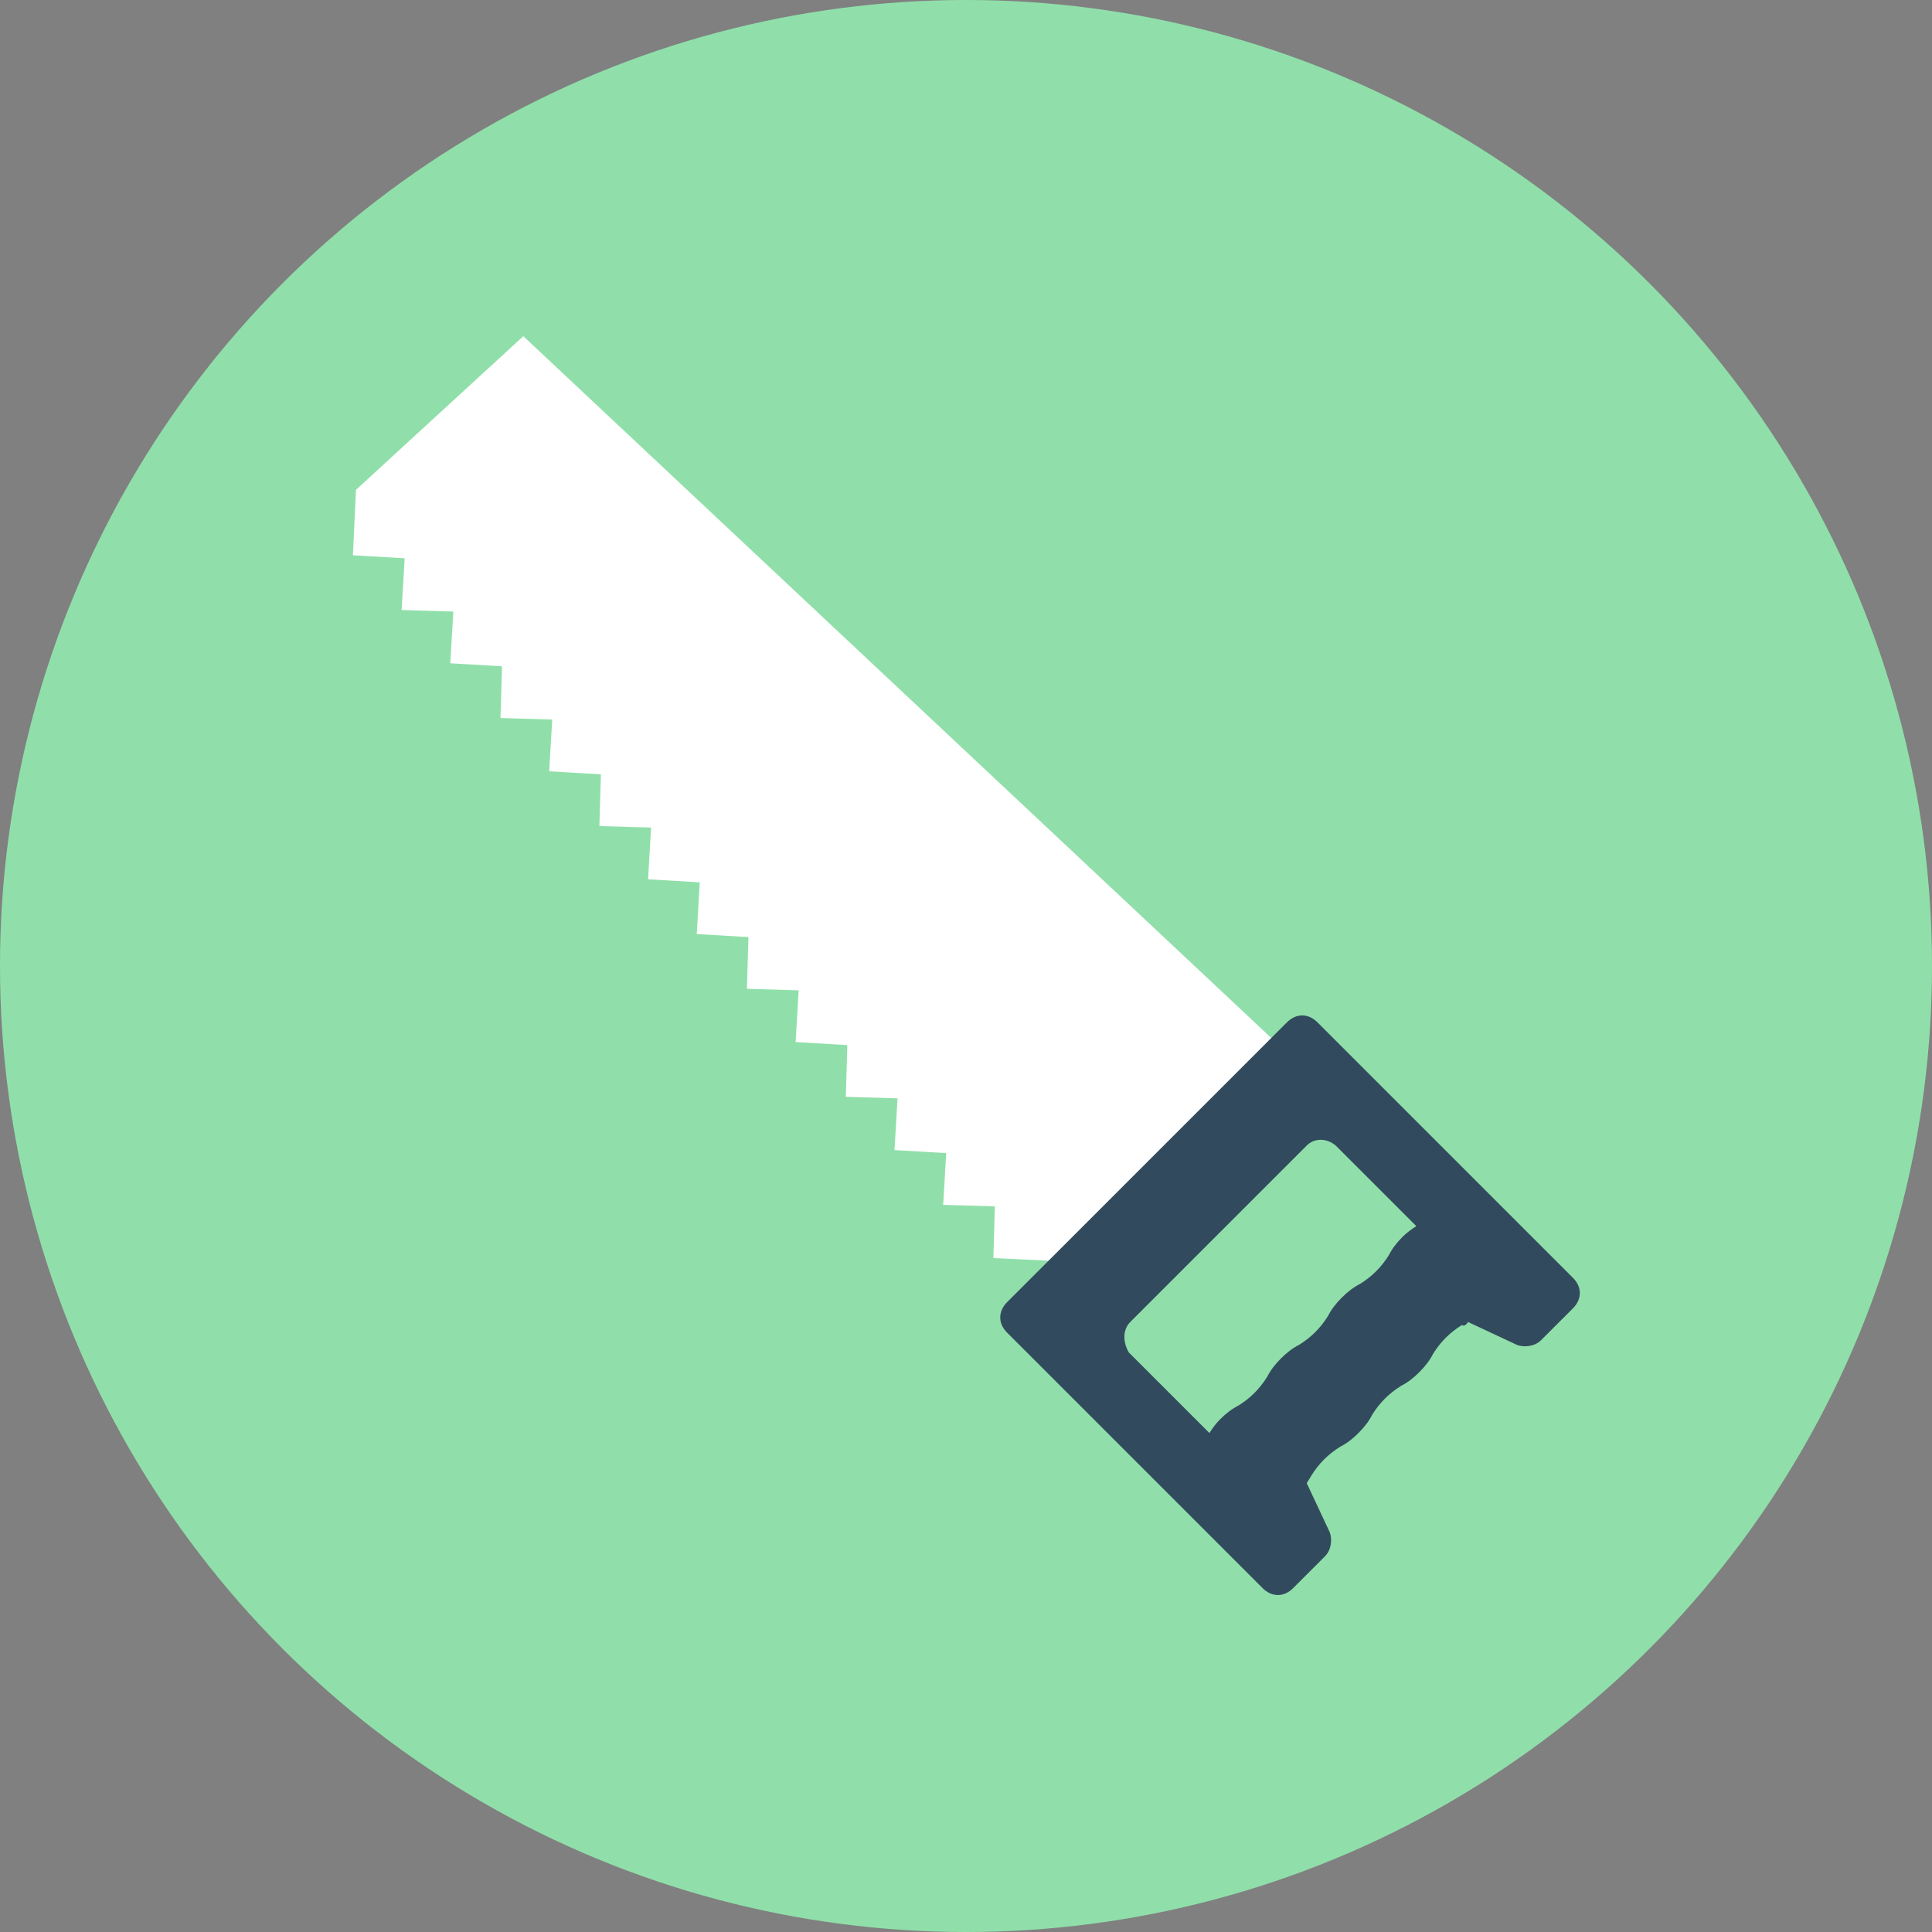 <?xml version="1.0" encoding="iso-8859-1"?>
<!-- Generator: Adobe Illustrator 19.0.0, SVG Export Plug-In . SVG Version: 6.00 Build 0)  -->
<svg xmlns="http://www.w3.org/2000/svg" xmlns:xlink="http://www.w3.org/1999/xlink" version="1.1" id="Layer_1" x="0px" y="0px" viewBox="0 0 508 508" style="enable-background:new 0 0 508 508;" xml:space="preserve">
<rect x="0" y="0" width="508" height="508" fill="#808080" stroke="none"/>
<circle style="fill:#90DFAA;" cx="254" cy="254" r="254"/>
<polygon style="fill:#FFFFFF;" points="137.6,88.4 93.6,128.8 93.6,128.8 92.8,146 106.4,146.8 105.6,160.4 119.2,160.8   118.4,174.4 132,175.2 131.6,188.8 145.2,189.2 144.4,202.8 158,203.6 157.6,217.2 171.2,217.6 170.4,231.2 184,232 183.2,245.6   196.8,246.4 196.4,260 210,260.4 209.2,274 222.8,274.8 222.4,288.4 236,288.8 235.2,302.4 248.8,303.2 248,316.8 261.6,317.2   261.2,330.8 278.4,331.6 338.4,276.8 "/>
<path style="fill:#324A5E;" d="M386,347.6l12.8,6c2,0.8,4.8,0.4,6.4-1.2l8.4-8.4c2.4-2.4,2.4-5.6,0-8l-67.2-67.2  c-2.4-2.4-5.6-2.4-8,0l-73.6,73.6c-2.4,2.4-2.4,5.6,0,8l67.2,67.2c2.4,2.4,5.6,2.4,8,0l8.4-8.4c1.6-1.6,2-4.4,1.2-6.4l-6-12.8  c0.4-0.8,0.8-1.2,1.2-2c2-3.2,4.4-5.6,7.6-7.6c1.6-0.8,3.2-2,4.8-3.6c1.6-1.6,2.8-3.2,3.6-4.8c2-3.2,4.4-5.6,7.6-7.6  c1.6-0.8,3.2-2,4.8-3.6c1.6-1.6,2.8-3.2,3.6-4.8c2-3.2,4.4-5.6,7.6-7.6C384.8,348.8,385.6,348.4,386,347.6z M297.2,347.6l46.4-46.4  c2-2,5.2-2,7.6,0l21.2,21.2c-1.2,0.8-2.4,1.6-3.6,2.8c-1.6,1.6-2.8,3.2-3.6,4.8c-2,3.2-4.4,5.6-7.6,7.6c-1.6,0.8-3.2,2-4.8,3.6  c-1.6,1.6-2.8,3.2-3.6,4.8c-2,3.2-4.4,5.6-7.6,7.6c-1.6,0.8-3.2,2-4.8,3.6c-1.6,1.6-2.8,3.2-3.6,4.8c-2,3.2-4.4,5.6-7.6,7.6  c-1.6,0.8-3.2,2-4.8,3.6c-1.2,1.2-2,2.4-2.8,3.6l-21.2-21.2C295.2,352.8,295.2,349.6,297.2,347.6z"/>
<g>
</g>
<g>
</g>
<g>
</g>
<g>
</g>
<g>
</g>
<g>
</g>
<g>
</g>
<g>
</g>
<g>
</g>
<g>
</g>
<g>
</g>
<g>
</g>
<g>
</g>
<g>
</g>
<g>
</g>
</svg>
